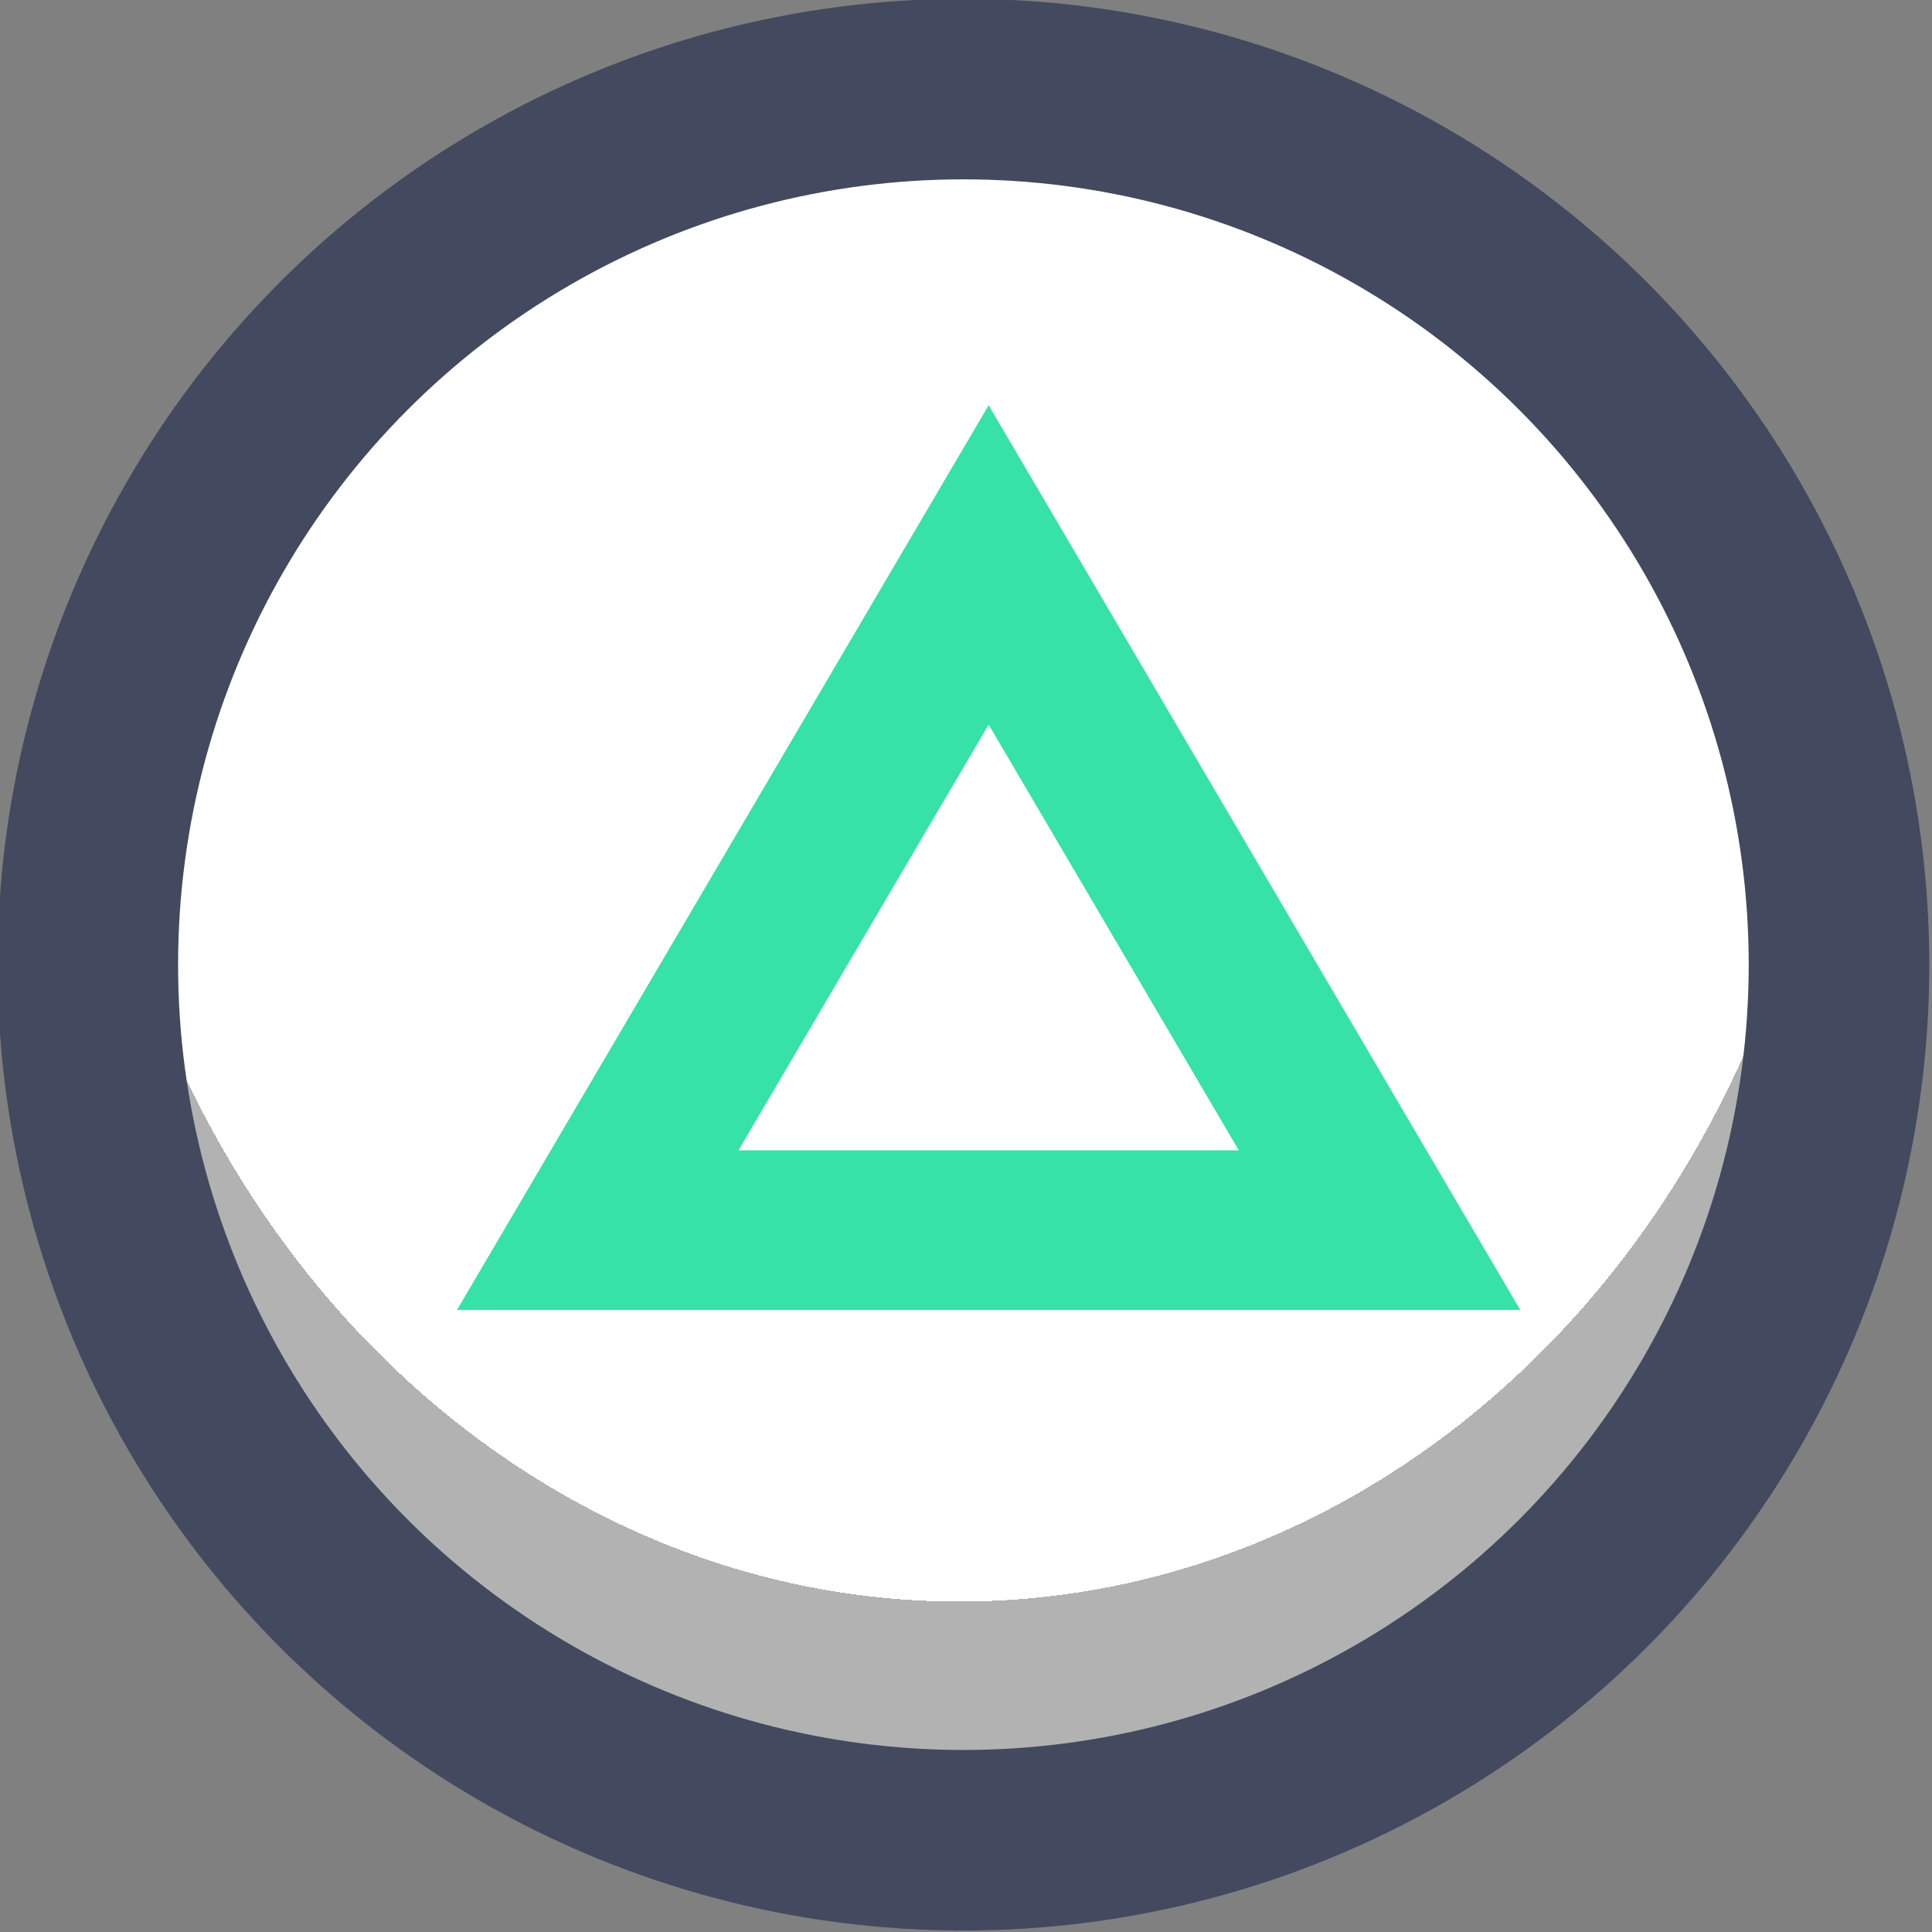 <?xml version="1.0" encoding="UTF-8" standalone="no"?>
<!-- Created with Inkscape (http://www.inkscape.org/) -->

<svg
   width="48"
   height="48"
   viewBox="0 0 12.7 12.7"
   version="1.1"
   id="svg1"
   xml:space="preserve"
   xmlns:xlink="http://www.w3.org/1999/xlink"
   xmlns="http://www.w3.org/2000/svg"
   xmlns:svg="http://www.w3.org/2000/svg"><rect x="0" y="0" width="12.7" height="12.7" fill="#808080" stroke="none"/><defs
     id="defs1"><linearGradient
       id="linearGradient301"><stop
         style="stop-color:#ffffff;stop-opacity:1;"
         offset="0.688"
         id="stop300" /><stop
         style="stop-color:#b2b2b2;stop-opacity:1;"
         offset="0.688"
         id="stop301" /></linearGradient><radialGradient
       xlink:href="#linearGradient301"
       id="radialGradient915"
       gradientUnits="userSpaceOnUse"
       gradientTransform="matrix(1.321,-1.485635e-4,1.6897385e-4,1.503,-124.794,-96.679)"
       cx="388.604"
       cy="191.034"
       fx="388.604"
       fy="191.034"
       r="5.349" /></defs><g
     id="layer3"
     transform="translate(-63.5,-101.6)"
     style="display:inline"><g
       id="g909"
       style="display:inline;stroke-width:1;stroke-dasharray:none;paint-order:fill markers stroke"
       transform="matrix(1.187,0,0,1.187,-391.446,-120.421)"><circle
         style="fill:url(#radialGradient915);fill-opacity:1;stroke:#434a5f;stroke-width:1;stroke-linecap:round;stroke-linejoin:round;stroke-dasharray:none;stroke-dashoffset:0;stroke-opacity:1;paint-order:fill markers stroke"
         id="circle908"
         cx="388.609"
         cy="192.386"
         r="4.849" /><path
         style="display:inline;fill:none;fill-opacity:1;stroke:#36e2a7;stroke-width:3.93;stroke-linecap:square;stroke-linejoin:miter;stroke-miterlimit:2.66;stroke-dasharray:none;stroke-opacity:1;paint-order:stroke fill markers"
         id="path909"
         d="m 447.986,449.001 9.453,16.374 -18.907,0 z"
         transform="matrix(0.229,0,0,0.225,286.16,89.147)" /></g></g></svg>
